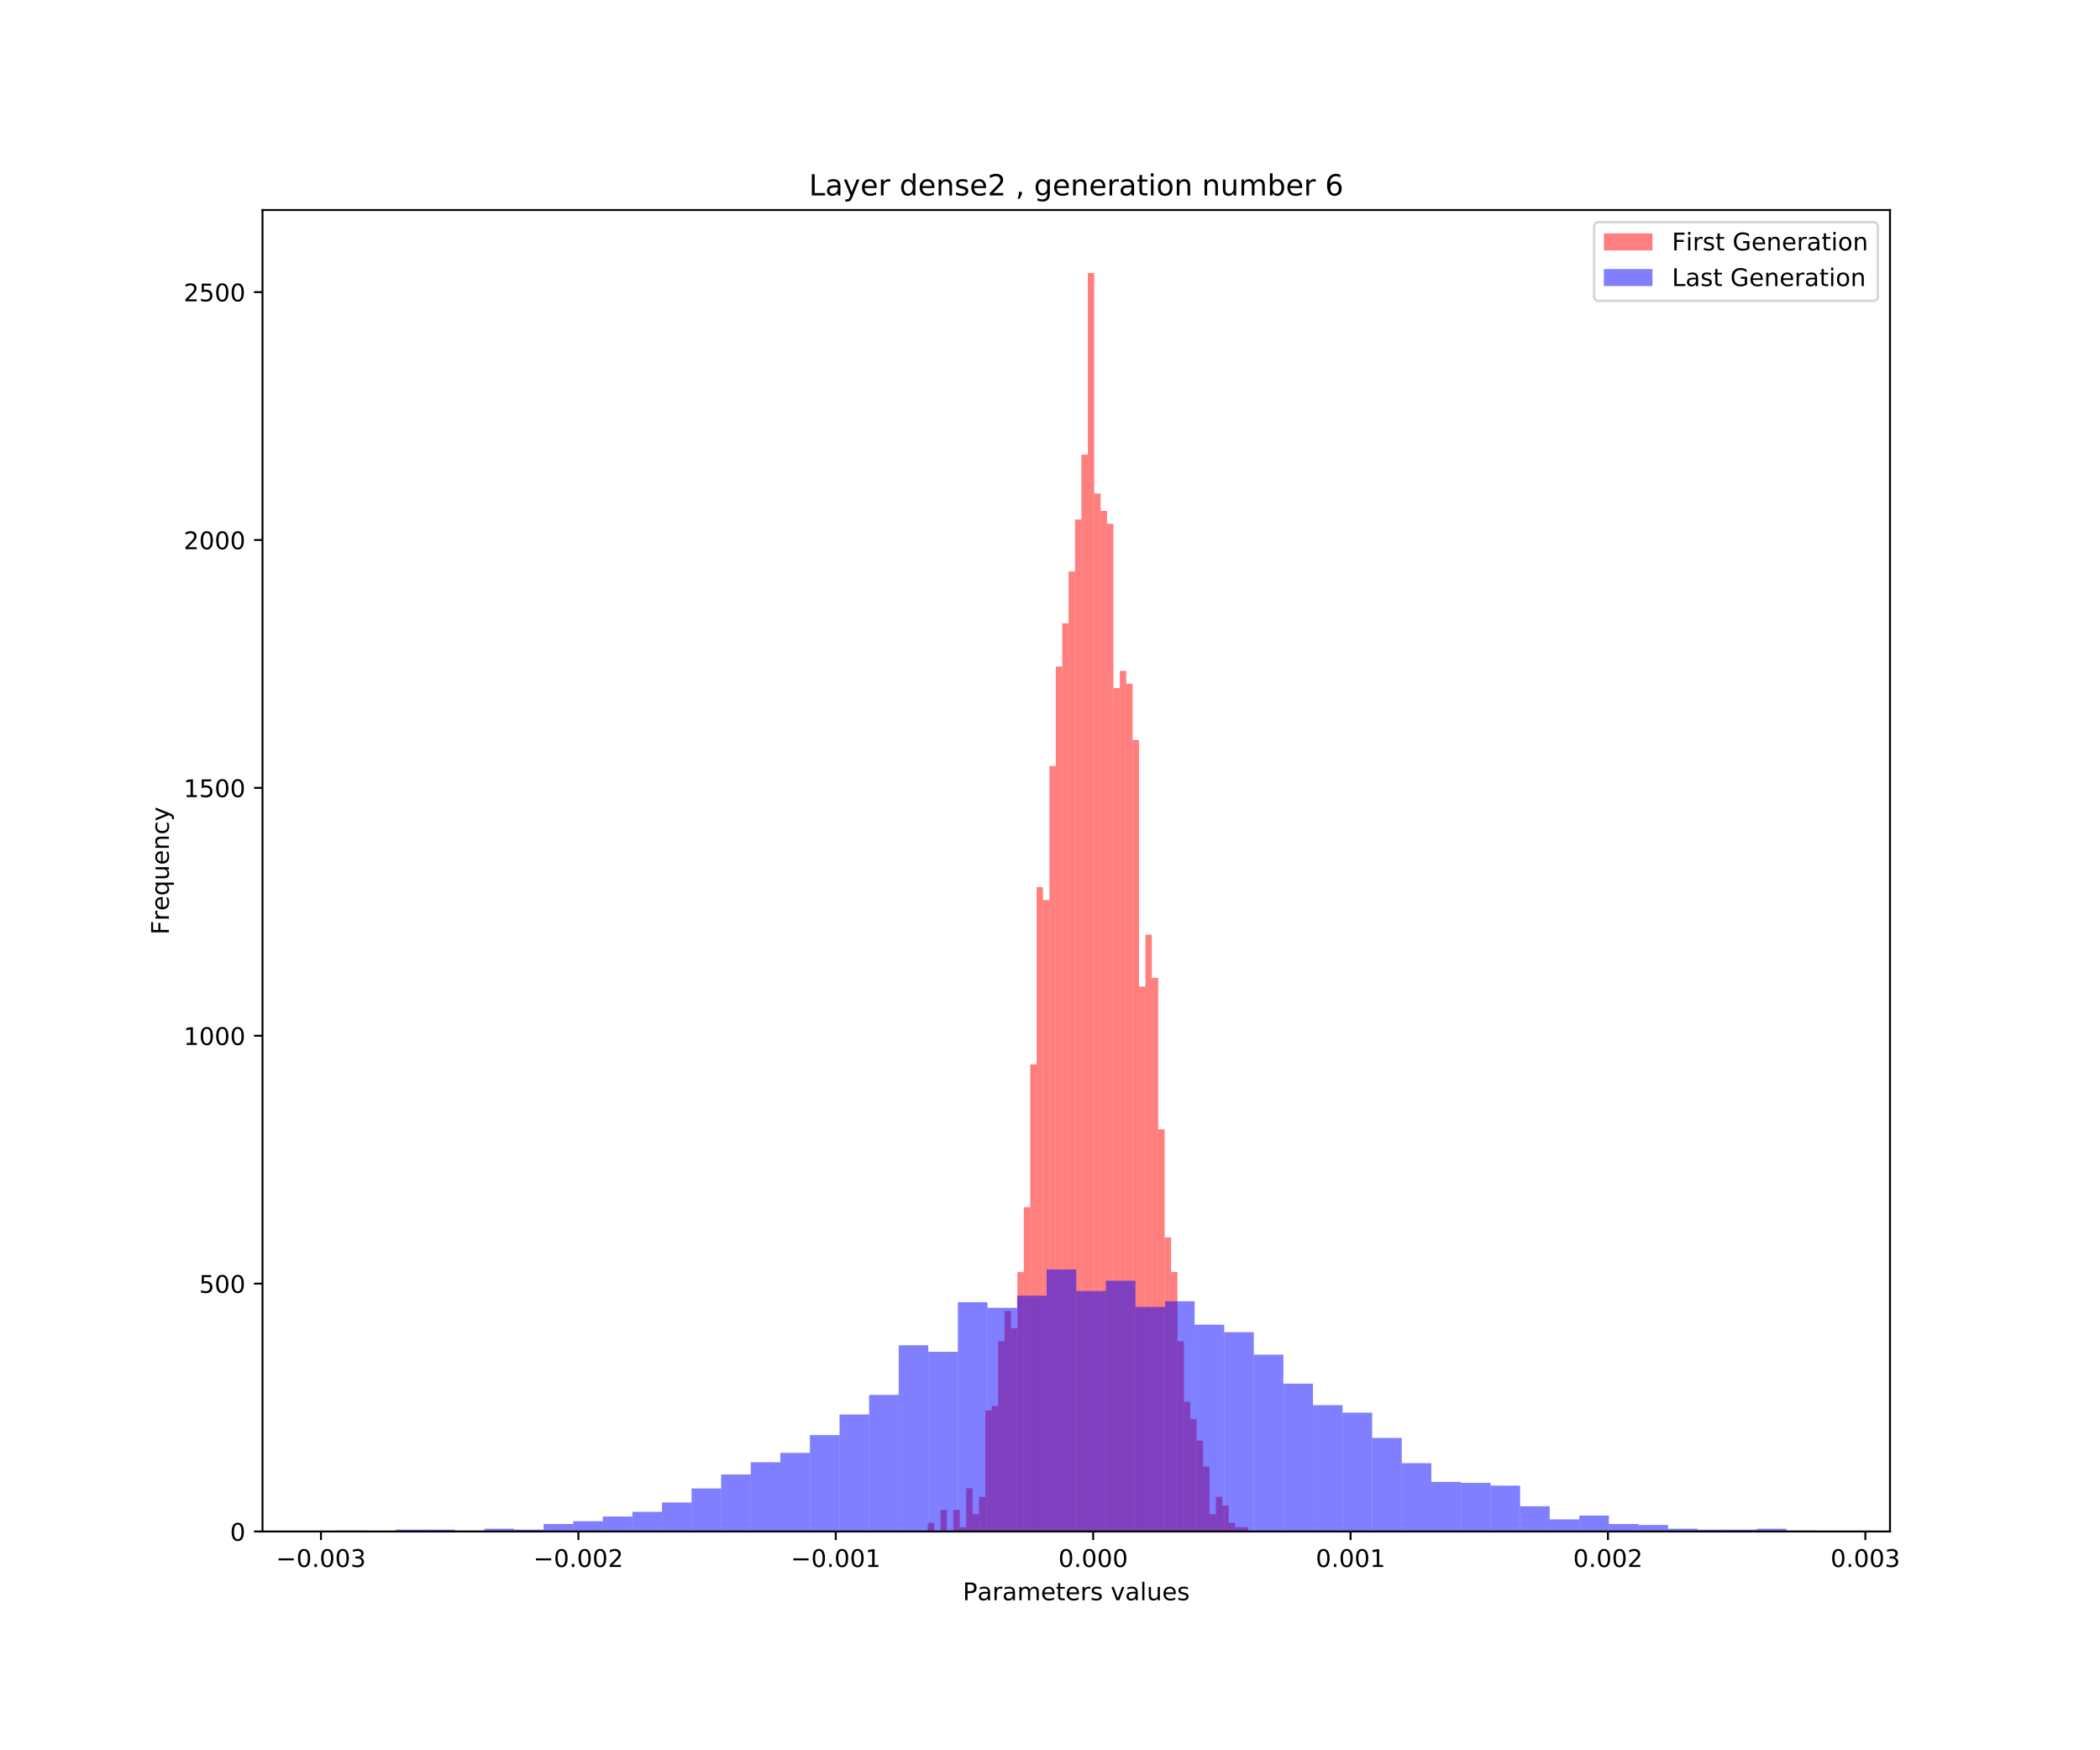 <?xml version="1.0" encoding="utf-8" standalone="no"?>
<!DOCTYPE svg PUBLIC "-//W3C//DTD SVG 1.1//EN"
  "http://www.w3.org/Graphics/SVG/1.1/DTD/svg11.dtd">
<!-- Created with matplotlib (https://matplotlib.org/) -->
<svg height="720pt" version="1.1" viewBox="0 0 864 720" width="864pt" xmlns="http://www.w3.org/2000/svg" xmlns:xlink="http://www.w3.org/1999/xlink">
 <defs>
  <style type="text/css">
*{stroke-linecap:butt;stroke-linejoin:round;white-space:pre;}
  </style>
 </defs>
 <g id="figure_1">
  <g id="patch_1">
   <path d="M 0 720 
L 864 720 
L 864 0 
L 0 0 
z
" style="fill:#ffffff;"/>
  </g>
  <g id="axes_1">
   <g id="patch_2">
    <path d="M 108 630 
L 777.6 630 
L 777.6 86.4 
L 108 86.4 
z
" style="fill:#ffffff;"/>
   </g>
   <g id="patch_3">
    <path clip-path="url(#pd0d3bdf0ea)" d="M 381.695 630 
L 384.33 630 
L 384.33 626.442 
L 381.695 626.442 
z
" style="fill:#ff0000;opacity:0.5;"/>
   </g>
   <g id="patch_4">
    <path clip-path="url(#pd0d3bdf0ea)" d="M 384.33 630 
L 386.964 630 
L 386.964 630 
L 384.33 630 
z
" style="fill:#ff0000;opacity:0.5;"/>
   </g>
   <g id="patch_5">
    <path clip-path="url(#pd0d3bdf0ea)" d="M 386.964 630 
L 389.599 630 
L 389.599 621.105 
L 386.964 621.105 
z
" style="fill:#ff0000;opacity:0.5;"/>
   </g>
   <g id="patch_6">
    <path clip-path="url(#pd0d3bdf0ea)" d="M 389.599 630 
L 392.233 630 
L 392.233 630 
L 389.599 630 
z
" style="fill:#ff0000;opacity:0.5;"/>
   </g>
   <g id="patch_7">
    <path clip-path="url(#pd0d3bdf0ea)" d="M 392.233 630 
L 394.867 630 
L 394.867 621.105 
L 392.233 621.105 
z
" style="fill:#ff0000;opacity:0.5;"/>
   </g>
   <g id="patch_8">
    <path clip-path="url(#pd0d3bdf0ea)" d="M 394.867 630 
L 397.502 630 
L 397.502 628.221 
L 394.867 628.221 
z
" style="fill:#ff0000;opacity:0.5;"/>
   </g>
   <g id="patch_9">
    <path clip-path="url(#pd0d3bdf0ea)" d="M 397.502 630 
L 400.136 630 
L 400.136 612.209 
L 397.502 612.209 
z
" style="fill:#ff0000;opacity:0.5;"/>
   </g>
   <g id="patch_10">
    <path clip-path="url(#pd0d3bdf0ea)" d="M 400.136 630 
L 402.771 630 
L 402.771 622.884 
L 400.136 622.884 
z
" style="fill:#ff0000;opacity:0.5;"/>
   </g>
   <g id="patch_11">
    <path clip-path="url(#pd0d3bdf0ea)" d="M 402.771 630 
L 405.405 630 
L 405.405 615.767 
L 402.771 615.767 
z
" style="fill:#ff0000;opacity:0.5;"/>
   </g>
   <g id="patch_12">
    <path clip-path="url(#pd0d3bdf0ea)" d="M 405.405 630 
L 408.039 630 
L 408.039 580.186 
L 405.405 580.186 
z
" style="fill:#ff0000;opacity:0.5;"/>
   </g>
   <g id="patch_13">
    <path clip-path="url(#pd0d3bdf0ea)" d="M 408.039 630 
L 410.674 630 
L 410.674 578.406 
L 408.039 578.406 
z
" style="fill:#ff0000;opacity:0.5;"/>
   </g>
   <g id="patch_14">
    <path clip-path="url(#pd0d3bdf0ea)" d="M 410.674 630 
L 413.308 630 
L 413.308 551.72 
L 410.674 551.72 
z
" style="fill:#ff0000;opacity:0.5;"/>
   </g>
   <g id="patch_15">
    <path clip-path="url(#pd0d3bdf0ea)" d="M 413.308 630 
L 415.943 630 
L 415.943 539.267 
L 413.308 539.267 
z
" style="fill:#ff0000;opacity:0.5;"/>
   </g>
   <g id="patch_16">
    <path clip-path="url(#pd0d3bdf0ea)" d="M 415.943 630 
L 418.577 630 
L 418.577 546.383 
L 415.943 546.383 
z
" style="fill:#ff0000;opacity:0.5;"/>
   </g>
   <g id="patch_17">
    <path clip-path="url(#pd0d3bdf0ea)" d="M 418.577 630 
L 421.212 630 
L 421.212 523.255 
L 418.577 523.255 
z
" style="fill:#ff0000;opacity:0.5;"/>
   </g>
   <g id="patch_18">
    <path clip-path="url(#pd0d3bdf0ea)" d="M 421.212 630 
L 423.846 630 
L 423.846 496.568 
L 421.212 496.568 
z
" style="fill:#ff0000;opacity:0.5;"/>
   </g>
   <g id="patch_19">
    <path clip-path="url(#pd0d3bdf0ea)" d="M 423.846 630 
L 426.48 630 
L 426.48 437.859 
L 423.846 437.859 
z
" style="fill:#ff0000;opacity:0.5;"/>
   </g>
   <g id="patch_20">
    <path clip-path="url(#pd0d3bdf0ea)" d="M 426.48 630 
L 429.115 630 
L 429.115 364.916 
L 426.48 364.916 
z
" style="fill:#ff0000;opacity:0.5;"/>
   </g>
   <g id="patch_21">
    <path clip-path="url(#pd0d3bdf0ea)" d="M 429.115 630 
L 431.749 630 
L 431.749 370.253 
L 429.115 370.253 
z
" style="fill:#ff0000;opacity:0.5;"/>
   </g>
   <g id="patch_22">
    <path clip-path="url(#pd0d3bdf0ea)" d="M 431.749 630 
L 434.384 630 
L 434.384 315.102 
L 431.749 315.102 
z
" style="fill:#ff0000;opacity:0.5;"/>
   </g>
   <g id="patch_23">
    <path clip-path="url(#pd0d3bdf0ea)" d="M 434.384 630 
L 437.018 630 
L 437.018 274.183 
L 434.384 274.183 
z
" style="fill:#ff0000;opacity:0.5;"/>
   </g>
   <g id="patch_24">
    <path clip-path="url(#pd0d3bdf0ea)" d="M 437.018 630 
L 439.652 630 
L 439.652 256.392 
L 437.018 256.392 
z
" style="fill:#ff0000;opacity:0.5;"/>
   </g>
   <g id="patch_25">
    <path clip-path="url(#pd0d3bdf0ea)" d="M 439.652 630 
L 442.287 630 
L 442.287 235.043 
L 439.652 235.043 
z
" style="fill:#ff0000;opacity:0.5;"/>
   </g>
   <g id="patch_26">
    <path clip-path="url(#pd0d3bdf0ea)" d="M 442.287 630 
L 444.921 630 
L 444.921 213.694 
L 442.287 213.694 
z
" style="fill:#ff0000;opacity:0.5;"/>
   </g>
   <g id="patch_27">
    <path clip-path="url(#pd0d3bdf0ea)" d="M 444.921 630 
L 447.556 630 
L 447.556 187.007 
L 444.921 187.007 
z
" style="fill:#ff0000;opacity:0.5;"/>
   </g>
   <g id="patch_28">
    <path clip-path="url(#pd0d3bdf0ea)" d="M 447.556 630 
L 450.19 630 
L 450.19 112.286 
L 447.556 112.286 
z
" style="fill:#ff0000;opacity:0.5;"/>
   </g>
   <g id="patch_29">
    <path clip-path="url(#pd0d3bdf0ea)" d="M 450.19 630 
L 452.825 630 
L 452.825 203.019 
L 450.19 203.019 
z
" style="fill:#ff0000;opacity:0.5;"/>
   </g>
   <g id="patch_30">
    <path clip-path="url(#pd0d3bdf0ea)" d="M 452.825 630 
L 455.459 630 
L 455.459 210.135 
L 452.825 210.135 
z
" style="fill:#ff0000;opacity:0.5;"/>
   </g>
   <g id="patch_31">
    <path clip-path="url(#pd0d3bdf0ea)" d="M 455.459 630 
L 458.093 630 
L 458.093 215.473 
L 455.459 215.473 
z
" style="fill:#ff0000;opacity:0.5;"/>
   </g>
   <g id="patch_32">
    <path clip-path="url(#pd0d3bdf0ea)" d="M 458.093 630 
L 460.728 630 
L 460.728 283.078 
L 458.093 283.078 
z
" style="fill:#ff0000;opacity:0.5;"/>
   </g>
   <g id="patch_33">
    <path clip-path="url(#pd0d3bdf0ea)" d="M 460.728 630 
L 463.362 630 
L 463.362 275.962 
L 460.728 275.962 
z
" style="fill:#ff0000;opacity:0.5;"/>
   </g>
   <g id="patch_34">
    <path clip-path="url(#pd0d3bdf0ea)" d="M 463.362 630 
L 465.997 630 
L 465.997 281.299 
L 463.362 281.299 
z
" style="fill:#ff0000;opacity:0.5;"/>
   </g>
   <g id="patch_35">
    <path clip-path="url(#pd0d3bdf0ea)" d="M 465.997 630 
L 468.631 630 
L 468.631 304.427 
L 465.997 304.427 
z
" style="fill:#ff0000;opacity:0.5;"/>
   </g>
   <g id="patch_36">
    <path clip-path="url(#pd0d3bdf0ea)" d="M 468.631 630 
L 471.265 630 
L 471.265 405.835 
L 468.631 405.835 
z
" style="fill:#ff0000;opacity:0.5;"/>
   </g>
   <g id="patch_37">
    <path clip-path="url(#pd0d3bdf0ea)" d="M 471.265 630 
L 473.9 630 
L 473.9 384.486 
L 471.265 384.486 
z
" style="fill:#ff0000;opacity:0.5;"/>
   </g>
   <g id="patch_38">
    <path clip-path="url(#pd0d3bdf0ea)" d="M 473.9 630 
L 476.534 630 
L 476.534 402.277 
L 473.9 402.277 
z
" style="fill:#ff0000;opacity:0.5;"/>
   </g>
   <g id="patch_39">
    <path clip-path="url(#pd0d3bdf0ea)" d="M 476.534 630 
L 479.169 630 
L 479.169 464.545 
L 476.534 464.545 
z
" style="fill:#ff0000;opacity:0.5;"/>
   </g>
   <g id="patch_40">
    <path clip-path="url(#pd0d3bdf0ea)" d="M 479.169 630 
L 481.803 630 
L 481.803 509.022 
L 479.169 509.022 
z
" style="fill:#ff0000;opacity:0.5;"/>
   </g>
   <g id="patch_41">
    <path clip-path="url(#pd0d3bdf0ea)" d="M 481.803 630 
L 484.437 630 
L 484.437 523.255 
L 481.803 523.255 
z
" style="fill:#ff0000;opacity:0.5;"/>
   </g>
   <g id="patch_42">
    <path clip-path="url(#pd0d3bdf0ea)" d="M 484.437 630 
L 487.072 630 
L 487.072 551.72 
L 484.437 551.72 
z
" style="fill:#ff0000;opacity:0.5;"/>
   </g>
   <g id="patch_43">
    <path clip-path="url(#pd0d3bdf0ea)" d="M 487.072 630 
L 489.706 630 
L 489.706 576.627 
L 487.072 576.627 
z
" style="fill:#ff0000;opacity:0.5;"/>
   </g>
   <g id="patch_44">
    <path clip-path="url(#pd0d3bdf0ea)" d="M 489.706 630 
L 492.341 630 
L 492.341 583.744 
L 489.706 583.744 
z
" style="fill:#ff0000;opacity:0.5;"/>
   </g>
   <g id="patch_45">
    <path clip-path="url(#pd0d3bdf0ea)" d="M 492.341 630 
L 494.975 630 
L 494.975 592.639 
L 492.341 592.639 
z
" style="fill:#ff0000;opacity:0.5;"/>
   </g>
   <g id="patch_46">
    <path clip-path="url(#pd0d3bdf0ea)" d="M 494.975 630 
L 497.61 630 
L 497.61 603.314 
L 494.975 603.314 
z
" style="fill:#ff0000;opacity:0.5;"/>
   </g>
   <g id="patch_47">
    <path clip-path="url(#pd0d3bdf0ea)" d="M 497.61 630 
L 500.244 630 
L 500.244 622.884 
L 497.61 622.884 
z
" style="fill:#ff0000;opacity:0.5;"/>
   </g>
   <g id="patch_48">
    <path clip-path="url(#pd0d3bdf0ea)" d="M 500.244 630 
L 502.878 630 
L 502.878 615.767 
L 500.244 615.767 
z
" style="fill:#ff0000;opacity:0.5;"/>
   </g>
   <g id="patch_49">
    <path clip-path="url(#pd0d3bdf0ea)" d="M 502.878 630 
L 505.513 630 
L 505.513 619.325 
L 502.878 619.325 
z
" style="fill:#ff0000;opacity:0.5;"/>
   </g>
   <g id="patch_50">
    <path clip-path="url(#pd0d3bdf0ea)" d="M 505.513 630 
L 508.147 630 
L 508.147 626.442 
L 505.513 626.442 
z
" style="fill:#ff0000;opacity:0.5;"/>
   </g>
   <g id="patch_51">
    <path clip-path="url(#pd0d3bdf0ea)" d="M 508.147 630 
L 510.782 630 
L 510.782 628.221 
L 508.147 628.221 
z
" style="fill:#ff0000;opacity:0.5;"/>
   </g>
   <g id="patch_52">
    <path clip-path="url(#pd0d3bdf0ea)" d="M 510.782 630 
L 513.416 630 
L 513.416 628.221 
L 510.782 628.221 
z
" style="fill:#ff0000;opacity:0.5;"/>
   </g>
   <g id="patch_53">
    <path clip-path="url(#pd0d3bdf0ea)" d="M 138.436 630 
L 150.611 630 
L 150.611 629.615 
L 138.436 629.615 
z
" style="fill:#0000ff;opacity:0.5;"/>
   </g>
   <g id="patch_54">
    <path clip-path="url(#pd0d3bdf0ea)" d="M 150.611 630 
L 162.785 630 
L 162.785 630 
L 150.611 630 
z
" style="fill:#0000ff;opacity:0.5;"/>
   </g>
   <g id="patch_55">
    <path clip-path="url(#pd0d3bdf0ea)" d="M 162.785 630 
L 174.96 630 
L 174.96 629.23 
L 162.785 629.23 
z
" style="fill:#0000ff;opacity:0.5;"/>
   </g>
   <g id="patch_56">
    <path clip-path="url(#pd0d3bdf0ea)" d="M 174.96 630 
L 187.135 630 
L 187.135 629.23 
L 174.96 629.23 
z
" style="fill:#0000ff;opacity:0.5;"/>
   </g>
   <g id="patch_57">
    <path clip-path="url(#pd0d3bdf0ea)" d="M 187.135 630 
L 199.309 630 
L 199.309 629.615 
L 187.135 629.615 
z
" style="fill:#0000ff;opacity:0.5;"/>
   </g>
   <g id="patch_58">
    <path clip-path="url(#pd0d3bdf0ea)" d="M 199.309 630 
L 211.484 630 
L 211.484 628.845 
L 199.309 628.845 
z
" style="fill:#0000ff;opacity:0.5;"/>
   </g>
   <g id="patch_59">
    <path clip-path="url(#pd0d3bdf0ea)" d="M 211.484 630 
L 223.658 630 
L 223.658 629.23 
L 211.484 629.23 
z
" style="fill:#0000ff;opacity:0.5;"/>
   </g>
   <g id="patch_60">
    <path clip-path="url(#pd0d3bdf0ea)" d="M 223.658 630 
L 235.833 630 
L 235.833 626.92 
L 223.658 626.92 
z
" style="fill:#0000ff;opacity:0.5;"/>
   </g>
   <g id="patch_61">
    <path clip-path="url(#pd0d3bdf0ea)" d="M 235.833 630 
L 248.007 630 
L 248.007 625.765 
L 235.833 625.765 
z
" style="fill:#0000ff;opacity:0.5;"/>
   </g>
   <g id="patch_62">
    <path clip-path="url(#pd0d3bdf0ea)" d="M 248.007 630 
L 260.182 630 
L 260.182 623.84 
L 248.007 623.84 
z
" style="fill:#0000ff;opacity:0.5;"/>
   </g>
   <g id="patch_63">
    <path clip-path="url(#pd0d3bdf0ea)" d="M 260.182 630 
L 272.356 630 
L 272.356 621.916 
L 260.182 621.916 
z
" style="fill:#0000ff;opacity:0.5;"/>
   </g>
   <g id="patch_64">
    <path clip-path="url(#pd0d3bdf0ea)" d="M 272.356 630 
L 284.531 630 
L 284.531 618.066 
L 272.356 618.066 
z
" style="fill:#0000ff;opacity:0.5;"/>
   </g>
   <g id="patch_65">
    <path clip-path="url(#pd0d3bdf0ea)" d="M 284.531 630 
L 296.705 630 
L 296.705 612.291 
L 284.531 612.291 
z
" style="fill:#0000ff;opacity:0.5;"/>
   </g>
   <g id="patch_66">
    <path clip-path="url(#pd0d3bdf0ea)" d="M 296.705 630 
L 308.88 630 
L 308.88 606.517 
L 296.705 606.517 
z
" style="fill:#0000ff;opacity:0.5;"/>
   </g>
   <g id="patch_67">
    <path clip-path="url(#pd0d3bdf0ea)" d="M 308.88 630 
L 321.055 630 
L 321.055 601.512 
L 308.88 601.512 
z
" style="fill:#0000ff;opacity:0.5;"/>
   </g>
   <g id="patch_68">
    <path clip-path="url(#pd0d3bdf0ea)" d="M 321.055 630 
L 333.229 630 
L 333.229 597.662 
L 321.055 597.662 
z
" style="fill:#0000ff;opacity:0.5;"/>
   </g>
   <g id="patch_69">
    <path clip-path="url(#pd0d3bdf0ea)" d="M 333.229 630 
L 345.404 630 
L 345.404 590.348 
L 333.229 590.348 
z
" style="fill:#0000ff;opacity:0.5;"/>
   </g>
   <g id="patch_70">
    <path clip-path="url(#pd0d3bdf0ea)" d="M 345.404 630 
L 357.578 630 
L 357.578 581.879 
L 345.404 581.879 
z
" style="fill:#0000ff;opacity:0.5;"/>
   </g>
   <g id="patch_71">
    <path clip-path="url(#pd0d3bdf0ea)" d="M 357.578 630 
L 369.753 630 
L 369.753 573.794 
L 357.578 573.794 
z
" style="fill:#0000ff;opacity:0.5;"/>
   </g>
   <g id="patch_72">
    <path clip-path="url(#pd0d3bdf0ea)" d="M 369.753 630 
L 381.927 630 
L 381.927 553.391 
L 369.753 553.391 
z
" style="fill:#0000ff;opacity:0.5;"/>
   </g>
   <g id="patch_73">
    <path clip-path="url(#pd0d3bdf0ea)" d="M 381.927 630 
L 394.102 630 
L 394.102 556.085 
L 381.927 556.085 
z
" style="fill:#0000ff;opacity:0.5;"/>
   </g>
   <g id="patch_74">
    <path clip-path="url(#pd0d3bdf0ea)" d="M 394.102 630 
L 406.276 630 
L 406.276 535.682 
L 394.102 535.682 
z
" style="fill:#0000ff;opacity:0.5;"/>
   </g>
   <g id="patch_75">
    <path clip-path="url(#pd0d3bdf0ea)" d="M 406.276 630 
L 418.451 630 
L 418.451 537.992 
L 406.276 537.992 
z
" style="fill:#0000ff;opacity:0.5;"/>
   </g>
   <g id="patch_76">
    <path clip-path="url(#pd0d3bdf0ea)" d="M 418.451 630 
L 430.625 630 
L 430.625 532.987 
L 418.451 532.987 
z
" style="fill:#0000ff;opacity:0.5;"/>
   </g>
   <g id="patch_77">
    <path clip-path="url(#pd0d3bdf0ea)" d="M 430.625 630 
L 442.8 630 
L 442.8 522.208 
L 430.625 522.208 
z
" style="fill:#0000ff;opacity:0.5;"/>
   </g>
   <g id="patch_78">
    <path clip-path="url(#pd0d3bdf0ea)" d="M 442.8 630 
L 454.975 630 
L 454.975 531.062 
L 442.8 531.062 
z
" style="fill:#0000ff;opacity:0.5;"/>
   </g>
   <g id="patch_79">
    <path clip-path="url(#pd0d3bdf0ea)" d="M 454.975 630 
L 467.149 630 
L 467.149 526.828 
L 454.975 526.828 
z
" style="fill:#0000ff;opacity:0.5;"/>
   </g>
   <g id="patch_80">
    <path clip-path="url(#pd0d3bdf0ea)" d="M 467.149 630 
L 479.324 630 
L 479.324 537.607 
L 467.149 537.607 
z
" style="fill:#0000ff;opacity:0.5;"/>
   </g>
   <g id="patch_81">
    <path clip-path="url(#pd0d3bdf0ea)" d="M 479.324 630 
L 491.498 630 
L 491.498 535.297 
L 479.324 535.297 
z
" style="fill:#0000ff;opacity:0.5;"/>
   </g>
   <g id="patch_82">
    <path clip-path="url(#pd0d3bdf0ea)" d="M 491.498 630 
L 503.673 630 
L 503.673 544.921 
L 491.498 544.921 
z
" style="fill:#0000ff;opacity:0.5;"/>
   </g>
   <g id="patch_83">
    <path clip-path="url(#pd0d3bdf0ea)" d="M 503.673 630 
L 515.847 630 
L 515.847 548.001 
L 503.673 548.001 
z
" style="fill:#0000ff;opacity:0.5;"/>
   </g>
   <g id="patch_84">
    <path clip-path="url(#pd0d3bdf0ea)" d="M 515.847 630 
L 528.022 630 
L 528.022 557.24 
L 515.847 557.24 
z
" style="fill:#0000ff;opacity:0.5;"/>
   </g>
   <g id="patch_85">
    <path clip-path="url(#pd0d3bdf0ea)" d="M 528.022 630 
L 540.196 630 
L 540.196 569.175 
L 528.022 569.175 
z
" style="fill:#0000ff;opacity:0.5;"/>
   </g>
   <g id="patch_86">
    <path clip-path="url(#pd0d3bdf0ea)" d="M 540.196 630 
L 552.371 630 
L 552.371 578.029 
L 540.196 578.029 
z
" style="fill:#0000ff;opacity:0.5;"/>
   </g>
   <g id="patch_87">
    <path clip-path="url(#pd0d3bdf0ea)" d="M 552.371 630 
L 564.545 630 
L 564.545 581.109 
L 552.371 581.109 
z
" style="fill:#0000ff;opacity:0.5;"/>
   </g>
   <g id="patch_88">
    <path clip-path="url(#pd0d3bdf0ea)" d="M 564.545 630 
L 576.72 630 
L 576.72 591.503 
L 564.545 591.503 
z
" style="fill:#0000ff;opacity:0.5;"/>
   </g>
   <g id="patch_89">
    <path clip-path="url(#pd0d3bdf0ea)" d="M 576.72 630 
L 588.895 630 
L 588.895 601.897 
L 576.72 601.897 
z
" style="fill:#0000ff;opacity:0.5;"/>
   </g>
   <g id="patch_90">
    <path clip-path="url(#pd0d3bdf0ea)" d="M 588.895 630 
L 601.069 630 
L 601.069 609.597 
L 588.895 609.597 
z
" style="fill:#0000ff;opacity:0.5;"/>
   </g>
   <g id="patch_91">
    <path clip-path="url(#pd0d3bdf0ea)" d="M 601.069 630 
L 613.244 630 
L 613.244 609.981 
L 601.069 609.981 
z
" style="fill:#0000ff;opacity:0.5;"/>
   </g>
   <g id="patch_92">
    <path clip-path="url(#pd0d3bdf0ea)" d="M 613.244 630 
L 625.418 630 
L 625.418 611.136 
L 613.244 611.136 
z
" style="fill:#0000ff;opacity:0.5;"/>
   </g>
   <g id="patch_93">
    <path clip-path="url(#pd0d3bdf0ea)" d="M 625.418 630 
L 637.593 630 
L 637.593 619.606 
L 625.418 619.606 
z
" style="fill:#0000ff;opacity:0.5;"/>
   </g>
   <g id="patch_94">
    <path clip-path="url(#pd0d3bdf0ea)" d="M 637.593 630 
L 649.767 630 
L 649.767 624.995 
L 637.593 624.995 
z
" style="fill:#0000ff;opacity:0.5;"/>
   </g>
   <g id="patch_95">
    <path clip-path="url(#pd0d3bdf0ea)" d="M 649.767 630 
L 661.942 630 
L 661.942 623.455 
L 649.767 623.455 
z
" style="fill:#0000ff;opacity:0.5;"/>
   </g>
   <g id="patch_96">
    <path clip-path="url(#pd0d3bdf0ea)" d="M 661.942 630 
L 674.116 630 
L 674.116 626.92 
L 661.942 626.92 
z
" style="fill:#0000ff;opacity:0.5;"/>
   </g>
   <g id="patch_97">
    <path clip-path="url(#pd0d3bdf0ea)" d="M 674.116 630 
L 686.291 630 
L 686.291 627.305 
L 674.116 627.305 
z
" style="fill:#0000ff;opacity:0.5;"/>
   </g>
   <g id="patch_98">
    <path clip-path="url(#pd0d3bdf0ea)" d="M 686.291 630 
L 698.465 630 
L 698.465 628.845 
L 686.291 628.845 
z
" style="fill:#0000ff;opacity:0.5;"/>
   </g>
   <g id="patch_99">
    <path clip-path="url(#pd0d3bdf0ea)" d="M 698.465 630 
L 710.64 630 
L 710.64 629.23 
L 698.465 629.23 
z
" style="fill:#0000ff;opacity:0.5;"/>
   </g>
   <g id="patch_100">
    <path clip-path="url(#pd0d3bdf0ea)" d="M 710.64 630 
L 722.815 630 
L 722.815 629.23 
L 710.64 629.23 
z
" style="fill:#0000ff;opacity:0.5;"/>
   </g>
   <g id="patch_101">
    <path clip-path="url(#pd0d3bdf0ea)" d="M 722.815 630 
L 734.989 630 
L 734.989 628.845 
L 722.815 628.845 
z
" style="fill:#0000ff;opacity:0.5;"/>
   </g>
   <g id="patch_102">
    <path clip-path="url(#pd0d3bdf0ea)" d="M 734.989 630 
L 747.164 630 
L 747.164 629.615 
L 734.989 629.615 
z
" style="fill:#0000ff;opacity:0.5;"/>
   </g>
   <g id="matplotlib.axis_1">
    <g id="xtick_1">
     <g id="line2d_1">
      <defs>
       <path d="M 0 0 
L 0 3.5 
" id="m4b038a3ec1" style="stroke:#000000;stroke-width:0.8;"/>
      </defs>
      <g>
       <use style="stroke:#000000;stroke-width:0.8;" x="132.053" xlink:href="#m4b038a3ec1" y="630"/>
      </g>
     </g>
     <g id="text_1">
      <!-- −0.003 -->
      <defs>
       <path d="M 10.594 35.5 
L 73.188 35.5 
L 73.188 27.203 
L 10.594 27.203 
z
" id="DejaVuSans-8722"/>
       <path d="M 31.781 66.406 
Q 24.172 66.406 20.328 58.906 
Q 16.5 51.422 16.5 36.375 
Q 16.5 21.391 20.328 13.891 
Q 24.172 6.391 31.781 6.391 
Q 39.453 6.391 43.281 13.891 
Q 47.125 21.391 47.125 36.375 
Q 47.125 51.422 43.281 58.906 
Q 39.453 66.406 31.781 66.406 
z
M 31.781 74.219 
Q 44.047 74.219 50.516 64.516 
Q 56.984 54.828 56.984 36.375 
Q 56.984 17.969 50.516 8.266 
Q 44.047 -1.422 31.781 -1.422 
Q 19.531 -1.422 13.062 8.266 
Q 6.594 17.969 6.594 36.375 
Q 6.594 54.828 13.062 64.516 
Q 19.531 74.219 31.781 74.219 
z
" id="DejaVuSans-48"/>
       <path d="M 10.688 12.406 
L 21 12.406 
L 21 0 
L 10.688 0 
z
" id="DejaVuSans-46"/>
       <path d="M 40.578 39.312 
Q 47.656 37.797 51.625 33 
Q 55.609 28.219 55.609 21.188 
Q 55.609 10.406 48.188 4.484 
Q 40.766 -1.422 27.094 -1.422 
Q 22.516 -1.422 17.656 -0.516 
Q 12.797 0.391 7.625 2.203 
L 7.625 11.719 
Q 11.719 9.328 16.594 8.109 
Q 21.484 6.891 26.812 6.891 
Q 36.078 6.891 40.938 10.547 
Q 45.797 14.203 45.797 21.188 
Q 45.797 27.641 41.281 31.266 
Q 36.766 34.906 28.719 34.906 
L 20.219 34.906 
L 20.219 43.016 
L 29.109 43.016 
Q 36.375 43.016 40.234 45.922 
Q 44.094 48.828 44.094 54.297 
Q 44.094 59.906 40.109 62.906 
Q 36.141 65.922 28.719 65.922 
Q 24.656 65.922 20.016 65.031 
Q 15.375 64.156 9.812 62.312 
L 9.812 71.094 
Q 15.438 72.656 20.344 73.438 
Q 25.25 74.219 29.594 74.219 
Q 40.828 74.219 47.359 69.109 
Q 53.906 64.016 53.906 55.328 
Q 53.906 49.266 50.438 45.094 
Q 46.969 40.922 40.578 39.312 
z
" id="DejaVuSans-51"/>
      </defs>
      <g transform="translate(113.549 644.598)scale(0.1 -0.1)">
       <use xlink:href="#DejaVuSans-8722"/>
       <use x="83.789" xlink:href="#DejaVuSans-48"/>
       <use x="147.412" xlink:href="#DejaVuSans-46"/>
       <use x="179.199" xlink:href="#DejaVuSans-48"/>
       <use x="242.822" xlink:href="#DejaVuSans-48"/>
       <use x="306.445" xlink:href="#DejaVuSans-51"/>
      </g>
     </g>
    </g>
    <g id="xtick_2">
     <g id="line2d_2">
      <g>
       <use style="stroke:#000000;stroke-width:0.8;" x="237.954" xlink:href="#m4b038a3ec1" y="630"/>
      </g>
     </g>
     <g id="text_2">
      <!-- −0.002 -->
      <defs>
       <path d="M 19.188 8.297 
L 53.609 8.297 
L 53.609 0 
L 7.328 0 
L 7.328 8.297 
Q 12.938 14.109 22.625 23.891 
Q 32.328 33.688 34.812 36.531 
Q 39.547 41.844 41.422 45.531 
Q 43.312 49.219 43.312 52.781 
Q 43.312 58.594 39.234 62.25 
Q 35.156 65.922 28.609 65.922 
Q 23.969 65.922 18.812 64.312 
Q 13.672 62.703 7.812 59.422 
L 7.812 69.391 
Q 13.766 71.781 18.938 73 
Q 24.125 74.219 28.422 74.219 
Q 39.75 74.219 46.484 68.547 
Q 53.219 62.891 53.219 53.422 
Q 53.219 48.922 51.531 44.891 
Q 49.859 40.875 45.406 35.406 
Q 44.188 33.984 37.641 27.219 
Q 31.109 20.453 19.188 8.297 
z
" id="DejaVuSans-50"/>
      </defs>
      <g transform="translate(219.45 644.598)scale(0.1 -0.1)">
       <use xlink:href="#DejaVuSans-8722"/>
       <use x="83.789" xlink:href="#DejaVuSans-48"/>
       <use x="147.412" xlink:href="#DejaVuSans-46"/>
       <use x="179.199" xlink:href="#DejaVuSans-48"/>
       <use x="242.822" xlink:href="#DejaVuSans-48"/>
       <use x="306.445" xlink:href="#DejaVuSans-50"/>
      </g>
     </g>
    </g>
    <g id="xtick_3">
     <g id="line2d_3">
      <g>
       <use style="stroke:#000000;stroke-width:0.8;" x="343.855" xlink:href="#m4b038a3ec1" y="630"/>
      </g>
     </g>
     <g id="text_3">
      <!-- −0.001 -->
      <defs>
       <path d="M 12.406 8.297 
L 28.516 8.297 
L 28.516 63.922 
L 10.984 60.406 
L 10.984 69.391 
L 28.422 72.906 
L 38.281 72.906 
L 38.281 8.297 
L 54.391 8.297 
L 54.391 0 
L 12.406 0 
z
" id="DejaVuSans-49"/>
      </defs>
      <g transform="translate(325.351 644.598)scale(0.1 -0.1)">
       <use xlink:href="#DejaVuSans-8722"/>
       <use x="83.789" xlink:href="#DejaVuSans-48"/>
       <use x="147.412" xlink:href="#DejaVuSans-46"/>
       <use x="179.199" xlink:href="#DejaVuSans-48"/>
       <use x="242.822" xlink:href="#DejaVuSans-48"/>
       <use x="306.445" xlink:href="#DejaVuSans-49"/>
      </g>
     </g>
    </g>
    <g id="xtick_4">
     <g id="line2d_4">
      <g>
       <use style="stroke:#000000;stroke-width:0.8;" x="449.756" xlink:href="#m4b038a3ec1" y="630"/>
      </g>
     </g>
     <g id="text_4">
      <!-- 0.000 -->
      <g transform="translate(435.442 644.598)scale(0.1 -0.1)">
       <use xlink:href="#DejaVuSans-48"/>
       <use x="63.623" xlink:href="#DejaVuSans-46"/>
       <use x="95.41" xlink:href="#DejaVuSans-48"/>
       <use x="159.033" xlink:href="#DejaVuSans-48"/>
       <use x="222.656" xlink:href="#DejaVuSans-48"/>
      </g>
     </g>
    </g>
    <g id="xtick_5">
     <g id="line2d_5">
      <g>
       <use style="stroke:#000000;stroke-width:0.8;" x="555.658" xlink:href="#m4b038a3ec1" y="630"/>
      </g>
     </g>
     <g id="text_5">
      <!-- 0.001 -->
      <g transform="translate(541.343 644.598)scale(0.1 -0.1)">
       <use xlink:href="#DejaVuSans-48"/>
       <use x="63.623" xlink:href="#DejaVuSans-46"/>
       <use x="95.41" xlink:href="#DejaVuSans-48"/>
       <use x="159.033" xlink:href="#DejaVuSans-48"/>
       <use x="222.656" xlink:href="#DejaVuSans-49"/>
      </g>
     </g>
    </g>
    <g id="xtick_6">
     <g id="line2d_6">
      <g>
       <use style="stroke:#000000;stroke-width:0.8;" x="661.559" xlink:href="#m4b038a3ec1" y="630"/>
      </g>
     </g>
     <g id="text_6">
      <!-- 0.002 -->
      <g transform="translate(647.245 644.598)scale(0.1 -0.1)">
       <use xlink:href="#DejaVuSans-48"/>
       <use x="63.623" xlink:href="#DejaVuSans-46"/>
       <use x="95.41" xlink:href="#DejaVuSans-48"/>
       <use x="159.033" xlink:href="#DejaVuSans-48"/>
       <use x="222.656" xlink:href="#DejaVuSans-50"/>
      </g>
     </g>
    </g>
    <g id="xtick_7">
     <g id="line2d_7">
      <g>
       <use style="stroke:#000000;stroke-width:0.8;" x="767.46" xlink:href="#m4b038a3ec1" y="630"/>
      </g>
     </g>
     <g id="text_7">
      <!-- 0.003 -->
      <g transform="translate(753.146 644.598)scale(0.1 -0.1)">
       <use xlink:href="#DejaVuSans-48"/>
       <use x="63.623" xlink:href="#DejaVuSans-46"/>
       <use x="95.41" xlink:href="#DejaVuSans-48"/>
       <use x="159.033" xlink:href="#DejaVuSans-48"/>
       <use x="222.656" xlink:href="#DejaVuSans-51"/>
      </g>
     </g>
    </g>
    <g id="text_8">
     <!-- Parameters values -->
     <defs>
      <path d="M 19.672 64.797 
L 19.672 37.406 
L 32.078 37.406 
Q 38.969 37.406 42.719 40.969 
Q 46.484 44.531 46.484 51.125 
Q 46.484 57.672 42.719 61.234 
Q 38.969 64.797 32.078 64.797 
z
M 9.812 72.906 
L 32.078 72.906 
Q 44.344 72.906 50.609 67.359 
Q 56.891 61.812 56.891 51.125 
Q 56.891 40.328 50.609 34.812 
Q 44.344 29.297 32.078 29.297 
L 19.672 29.297 
L 19.672 0 
L 9.812 0 
z
" id="DejaVuSans-80"/>
      <path d="M 34.281 27.484 
Q 23.391 27.484 19.188 25 
Q 14.984 22.516 14.984 16.5 
Q 14.984 11.719 18.141 8.906 
Q 21.297 6.109 26.703 6.109 
Q 34.188 6.109 38.703 11.406 
Q 43.219 16.703 43.219 25.484 
L 43.219 27.484 
z
M 52.203 31.203 
L 52.203 0 
L 43.219 0 
L 43.219 8.297 
Q 40.141 3.328 35.547 0.953 
Q 30.953 -1.422 24.312 -1.422 
Q 15.922 -1.422 10.953 3.297 
Q 6 8.016 6 15.922 
Q 6 25.141 12.172 29.828 
Q 18.359 34.516 30.609 34.516 
L 43.219 34.516 
L 43.219 35.406 
Q 43.219 41.609 39.141 45 
Q 35.062 48.391 27.688 48.391 
Q 23 48.391 18.547 47.266 
Q 14.109 46.141 10.016 43.891 
L 10.016 52.203 
Q 14.938 54.109 19.578 55.047 
Q 24.219 56 28.609 56 
Q 40.484 56 46.344 49.844 
Q 52.203 43.703 52.203 31.203 
z
" id="DejaVuSans-97"/>
      <path d="M 41.109 46.297 
Q 39.594 47.172 37.812 47.578 
Q 36.031 48 33.891 48 
Q 26.266 48 22.188 43.047 
Q 18.109 38.094 18.109 28.812 
L 18.109 0 
L 9.078 0 
L 9.078 54.688 
L 18.109 54.688 
L 18.109 46.188 
Q 20.953 51.172 25.484 53.578 
Q 30.031 56 36.531 56 
Q 37.453 56 38.578 55.875 
Q 39.703 55.766 41.062 55.516 
z
" id="DejaVuSans-114"/>
      <path d="M 52 44.188 
Q 55.375 50.25 60.062 53.125 
Q 64.75 56 71.094 56 
Q 79.641 56 84.281 50.016 
Q 88.922 44.047 88.922 33.016 
L 88.922 0 
L 79.891 0 
L 79.891 32.719 
Q 79.891 40.578 77.094 44.375 
Q 74.312 48.188 68.609 48.188 
Q 61.625 48.188 57.562 43.547 
Q 53.516 38.922 53.516 30.906 
L 53.516 0 
L 44.484 0 
L 44.484 32.719 
Q 44.484 40.625 41.703 44.406 
Q 38.922 48.188 33.109 48.188 
Q 26.219 48.188 22.156 43.531 
Q 18.109 38.875 18.109 30.906 
L 18.109 0 
L 9.078 0 
L 9.078 54.688 
L 18.109 54.688 
L 18.109 46.188 
Q 21.188 51.219 25.484 53.609 
Q 29.781 56 35.688 56 
Q 41.656 56 45.828 52.969 
Q 50 49.953 52 44.188 
z
" id="DejaVuSans-109"/>
      <path d="M 56.203 29.594 
L 56.203 25.203 
L 14.891 25.203 
Q 15.484 15.922 20.484 11.062 
Q 25.484 6.203 34.422 6.203 
Q 39.594 6.203 44.453 7.469 
Q 49.312 8.734 54.109 11.281 
L 54.109 2.781 
Q 49.266 0.734 44.188 -0.344 
Q 39.109 -1.422 33.891 -1.422 
Q 20.797 -1.422 13.156 6.188 
Q 5.516 13.812 5.516 26.812 
Q 5.516 40.234 12.766 48.109 
Q 20.016 56 32.328 56 
Q 43.359 56 49.781 48.891 
Q 56.203 41.797 56.203 29.594 
z
M 47.219 32.234 
Q 47.125 39.594 43.094 43.984 
Q 39.062 48.391 32.422 48.391 
Q 24.906 48.391 20.391 44.141 
Q 15.875 39.891 15.188 32.172 
z
" id="DejaVuSans-101"/>
      <path d="M 18.312 70.219 
L 18.312 54.688 
L 36.812 54.688 
L 36.812 47.703 
L 18.312 47.703 
L 18.312 18.016 
Q 18.312 11.328 20.141 9.422 
Q 21.969 7.516 27.594 7.516 
L 36.812 7.516 
L 36.812 0 
L 27.594 0 
Q 17.188 0 13.234 3.875 
Q 9.281 7.766 9.281 18.016 
L 9.281 47.703 
L 2.688 47.703 
L 2.688 54.688 
L 9.281 54.688 
L 9.281 70.219 
z
" id="DejaVuSans-116"/>
      <path d="M 44.281 53.078 
L 44.281 44.578 
Q 40.484 46.531 36.375 47.5 
Q 32.281 48.484 27.875 48.484 
Q 21.188 48.484 17.844 46.438 
Q 14.5 44.391 14.5 40.281 
Q 14.5 37.156 16.891 35.375 
Q 19.281 33.594 26.516 31.984 
L 29.594 31.297 
Q 39.156 29.25 43.188 25.516 
Q 47.219 21.781 47.219 15.094 
Q 47.219 7.469 41.188 3.016 
Q 35.156 -1.422 24.609 -1.422 
Q 20.219 -1.422 15.453 -0.562 
Q 10.688 0.297 5.422 2 
L 5.422 11.281 
Q 10.406 8.688 15.234 7.391 
Q 20.062 6.109 24.812 6.109 
Q 31.156 6.109 34.562 8.281 
Q 37.984 10.453 37.984 14.406 
Q 37.984 18.062 35.516 20.016 
Q 33.062 21.969 24.703 23.781 
L 21.578 24.516 
Q 13.234 26.266 9.516 29.906 
Q 5.812 33.547 5.812 39.891 
Q 5.812 47.609 11.281 51.797 
Q 16.75 56 26.812 56 
Q 31.781 56 36.172 55.266 
Q 40.578 54.547 44.281 53.078 
z
" id="DejaVuSans-115"/>
      <path id="DejaVuSans-32"/>
      <path d="M 2.984 54.688 
L 12.5 54.688 
L 29.594 8.797 
L 46.688 54.688 
L 56.203 54.688 
L 35.688 0 
L 23.484 0 
z
" id="DejaVuSans-118"/>
      <path d="M 9.422 75.984 
L 18.406 75.984 
L 18.406 0 
L 9.422 0 
z
" id="DejaVuSans-108"/>
      <path d="M 8.5 21.578 
L 8.5 54.688 
L 17.484 54.688 
L 17.484 21.922 
Q 17.484 14.156 20.5 10.266 
Q 23.531 6.391 29.594 6.391 
Q 36.859 6.391 41.078 11.031 
Q 45.312 15.672 45.312 23.688 
L 45.312 54.688 
L 54.297 54.688 
L 54.297 0 
L 45.312 0 
L 45.312 8.406 
Q 42.047 3.422 37.719 1 
Q 33.406 -1.422 27.688 -1.422 
Q 18.266 -1.422 13.375 4.438 
Q 8.5 10.297 8.5 21.578 
z
M 31.109 56 
z
" id="DejaVuSans-117"/>
     </defs>
     <g transform="translate(396.109 658.277)scale(0.1 -0.1)">
      <use xlink:href="#DejaVuSans-80"/>
      <use x="60.24" xlink:href="#DejaVuSans-97"/>
      <use x="121.52" xlink:href="#DejaVuSans-114"/>
      <use x="162.633" xlink:href="#DejaVuSans-97"/>
      <use x="223.912" xlink:href="#DejaVuSans-109"/>
      <use x="321.324" xlink:href="#DejaVuSans-101"/>
      <use x="382.848" xlink:href="#DejaVuSans-116"/>
      <use x="422.057" xlink:href="#DejaVuSans-101"/>
      <use x="483.58" xlink:href="#DejaVuSans-114"/>
      <use x="524.693" xlink:href="#DejaVuSans-115"/>
      <use x="576.793" xlink:href="#DejaVuSans-32"/>
      <use x="608.58" xlink:href="#DejaVuSans-118"/>
      <use x="667.76" xlink:href="#DejaVuSans-97"/>
      <use x="729.039" xlink:href="#DejaVuSans-108"/>
      <use x="756.822" xlink:href="#DejaVuSans-117"/>
      <use x="820.201" xlink:href="#DejaVuSans-101"/>
      <use x="881.725" xlink:href="#DejaVuSans-115"/>
     </g>
    </g>
   </g>
   <g id="matplotlib.axis_2">
    <g id="ytick_1">
     <g id="line2d_8">
      <defs>
       <path d="M 0 0 
L -3.5 0 
" id="m3b8ea5dc92" style="stroke:#000000;stroke-width:0.8;"/>
      </defs>
      <g>
       <use style="stroke:#000000;stroke-width:0.8;" x="108" xlink:href="#m3b8ea5dc92" y="630"/>
      </g>
     </g>
     <g id="text_9">
      <!-- 0 -->
      <g transform="translate(94.638 633.799)scale(0.1 -0.1)">
       <use xlink:href="#DejaVuSans-48"/>
      </g>
     </g>
    </g>
    <g id="ytick_2">
     <g id="line2d_9">
      <g>
       <use style="stroke:#000000;stroke-width:0.8;" x="108" xlink:href="#m3b8ea5dc92" y="528.032"/>
      </g>
     </g>
     <g id="text_10">
      <!-- 500 -->
      <defs>
       <path d="M 10.797 72.906 
L 49.516 72.906 
L 49.516 64.594 
L 19.828 64.594 
L 19.828 46.734 
Q 21.969 47.469 24.109 47.828 
Q 26.266 48.188 28.422 48.188 
Q 40.625 48.188 47.75 41.5 
Q 54.891 34.812 54.891 23.391 
Q 54.891 11.625 47.562 5.094 
Q 40.234 -1.422 26.906 -1.422 
Q 22.312 -1.422 17.547 -0.641 
Q 12.797 0.141 7.719 1.703 
L 7.719 11.625 
Q 12.109 9.234 16.797 8.062 
Q 21.484 6.891 26.703 6.891 
Q 35.156 6.891 40.078 11.328 
Q 45.016 15.766 45.016 23.391 
Q 45.016 31 40.078 35.438 
Q 35.156 39.891 26.703 39.891 
Q 22.75 39.891 18.812 39.016 
Q 14.891 38.141 10.797 36.281 
z
" id="DejaVuSans-53"/>
      </defs>
      <g transform="translate(81.912 531.831)scale(0.1 -0.1)">
       <use xlink:href="#DejaVuSans-53"/>
       <use x="63.623" xlink:href="#DejaVuSans-48"/>
       <use x="127.246" xlink:href="#DejaVuSans-48"/>
      </g>
     </g>
    </g>
    <g id="ytick_3">
     <g id="line2d_10">
      <g>
       <use style="stroke:#000000;stroke-width:0.8;" x="108" xlink:href="#m3b8ea5dc92" y="426.064"/>
      </g>
     </g>
     <g id="text_11">
      <!-- 1000 -->
      <g transform="translate(75.55 429.864)scale(0.1 -0.1)">
       <use xlink:href="#DejaVuSans-49"/>
       <use x="63.623" xlink:href="#DejaVuSans-48"/>
       <use x="127.246" xlink:href="#DejaVuSans-48"/>
       <use x="190.869" xlink:href="#DejaVuSans-48"/>
      </g>
     </g>
    </g>
    <g id="ytick_4">
     <g id="line2d_11">
      <g>
       <use style="stroke:#000000;stroke-width:0.8;" x="108" xlink:href="#m3b8ea5dc92" y="324.097"/>
      </g>
     </g>
     <g id="text_12">
      <!-- 1500 -->
      <g transform="translate(75.55 327.896)scale(0.1 -0.1)">
       <use xlink:href="#DejaVuSans-49"/>
       <use x="63.623" xlink:href="#DejaVuSans-53"/>
       <use x="127.246" xlink:href="#DejaVuSans-48"/>
       <use x="190.869" xlink:href="#DejaVuSans-48"/>
      </g>
     </g>
    </g>
    <g id="ytick_5">
     <g id="line2d_12">
      <g>
       <use style="stroke:#000000;stroke-width:0.8;" x="108" xlink:href="#m3b8ea5dc92" y="222.129"/>
      </g>
     </g>
     <g id="text_13">
      <!-- 2000 -->
      <g transform="translate(75.55 225.928)scale(0.1 -0.1)">
       <use xlink:href="#DejaVuSans-50"/>
       <use x="63.623" xlink:href="#DejaVuSans-48"/>
       <use x="127.246" xlink:href="#DejaVuSans-48"/>
       <use x="190.869" xlink:href="#DejaVuSans-48"/>
      </g>
     </g>
    </g>
    <g id="ytick_6">
     <g id="line2d_13">
      <g>
       <use style="stroke:#000000;stroke-width:0.8;" x="108" xlink:href="#m3b8ea5dc92" y="120.161"/>
      </g>
     </g>
     <g id="text_14">
      <!-- 2500 -->
      <g transform="translate(75.55 123.96)scale(0.1 -0.1)">
       <use xlink:href="#DejaVuSans-50"/>
       <use x="63.623" xlink:href="#DejaVuSans-53"/>
       <use x="127.246" xlink:href="#DejaVuSans-48"/>
       <use x="190.869" xlink:href="#DejaVuSans-48"/>
      </g>
     </g>
    </g>
    <g id="text_15">
     <!-- Frequency -->
     <defs>
      <path d="M 9.812 72.906 
L 51.703 72.906 
L 51.703 64.594 
L 19.672 64.594 
L 19.672 43.109 
L 48.578 43.109 
L 48.578 34.812 
L 19.672 34.812 
L 19.672 0 
L 9.812 0 
z
" id="DejaVuSans-70"/>
      <path d="M 14.797 27.297 
Q 14.797 17.391 18.875 11.75 
Q 22.953 6.109 30.078 6.109 
Q 37.203 6.109 41.297 11.75 
Q 45.406 17.391 45.406 27.297 
Q 45.406 37.203 41.297 42.844 
Q 37.203 48.484 30.078 48.484 
Q 22.953 48.484 18.875 42.844 
Q 14.797 37.203 14.797 27.297 
z
M 45.406 8.203 
Q 42.578 3.328 38.25 0.953 
Q 33.938 -1.422 27.875 -1.422 
Q 17.969 -1.422 11.734 6.484 
Q 5.516 14.406 5.516 27.297 
Q 5.516 40.188 11.734 48.094 
Q 17.969 56 27.875 56 
Q 33.938 56 38.25 53.625 
Q 42.578 51.266 45.406 46.391 
L 45.406 54.688 
L 54.391 54.688 
L 54.391 -20.797 
L 45.406 -20.797 
z
" id="DejaVuSans-113"/>
      <path d="M 54.891 33.016 
L 54.891 0 
L 45.906 0 
L 45.906 32.719 
Q 45.906 40.484 42.875 44.328 
Q 39.844 48.188 33.797 48.188 
Q 26.516 48.188 22.312 43.547 
Q 18.109 38.922 18.109 30.906 
L 18.109 0 
L 9.078 0 
L 9.078 54.688 
L 18.109 54.688 
L 18.109 46.188 
Q 21.344 51.125 25.703 53.562 
Q 30.078 56 35.797 56 
Q 45.219 56 50.047 50.172 
Q 54.891 44.344 54.891 33.016 
z
" id="DejaVuSans-110"/>
      <path d="M 48.781 52.594 
L 48.781 44.188 
Q 44.969 46.297 41.141 47.344 
Q 37.312 48.391 33.406 48.391 
Q 24.656 48.391 19.812 42.844 
Q 14.984 37.312 14.984 27.297 
Q 14.984 17.281 19.812 11.734 
Q 24.656 6.203 33.406 6.203 
Q 37.312 6.203 41.141 7.25 
Q 44.969 8.297 48.781 10.406 
L 48.781 2.094 
Q 45.016 0.344 40.984 -0.531 
Q 36.969 -1.422 32.422 -1.422 
Q 20.062 -1.422 12.781 6.344 
Q 5.516 14.109 5.516 27.297 
Q 5.516 40.672 12.859 48.328 
Q 20.219 56 33.016 56 
Q 37.156 56 41.109 55.141 
Q 45.062 54.297 48.781 52.594 
z
" id="DejaVuSans-99"/>
      <path d="M 32.172 -5.078 
Q 28.375 -14.844 24.75 -17.812 
Q 21.141 -20.797 15.094 -20.797 
L 7.906 -20.797 
L 7.906 -13.281 
L 13.188 -13.281 
Q 16.891 -13.281 18.938 -11.516 
Q 21 -9.766 23.484 -3.219 
L 25.094 0.875 
L 2.984 54.688 
L 12.5 54.688 
L 29.594 11.922 
L 46.688 54.688 
L 56.203 54.688 
z
" id="DejaVuSans-121"/>
     </defs>
     <g transform="translate(69.47 384.498)rotate(-90)scale(0.1 -0.1)">
      <use xlink:href="#DejaVuSans-70"/>
      <use x="57.41" xlink:href="#DejaVuSans-114"/>
      <use x="98.492" xlink:href="#DejaVuSans-101"/>
      <use x="160.016" xlink:href="#DejaVuSans-113"/>
      <use x="223.492" xlink:href="#DejaVuSans-117"/>
      <use x="286.871" xlink:href="#DejaVuSans-101"/>
      <use x="348.395" xlink:href="#DejaVuSans-110"/>
      <use x="411.773" xlink:href="#DejaVuSans-99"/>
      <use x="466.754" xlink:href="#DejaVuSans-121"/>
     </g>
    </g>
   </g>
   <g id="patch_103">
    <path d="M 108 630 
L 108 86.4 
" style="fill:none;stroke:#000000;stroke-linecap:square;stroke-linejoin:miter;stroke-width:0.8;"/>
   </g>
   <g id="patch_104">
    <path d="M 777.6 630 
L 777.6 86.4 
" style="fill:none;stroke:#000000;stroke-linecap:square;stroke-linejoin:miter;stroke-width:0.8;"/>
   </g>
   <g id="patch_105">
    <path d="M 108 630 
L 777.6 630 
" style="fill:none;stroke:#000000;stroke-linecap:square;stroke-linejoin:miter;stroke-width:0.8;"/>
   </g>
   <g id="patch_106">
    <path d="M 108 86.4 
L 777.6 86.4 
" style="fill:none;stroke:#000000;stroke-linecap:square;stroke-linejoin:miter;stroke-width:0.8;"/>
   </g>
   <g id="text_16">
    <!-- Layer dense2 , generation number 6 -->
    <defs>
     <path d="M 9.812 72.906 
L 19.672 72.906 
L 19.672 8.297 
L 55.172 8.297 
L 55.172 0 
L 9.812 0 
z
" id="DejaVuSans-76"/>
     <path d="M 45.406 46.391 
L 45.406 75.984 
L 54.391 75.984 
L 54.391 0 
L 45.406 0 
L 45.406 8.203 
Q 42.578 3.328 38.25 0.953 
Q 33.938 -1.422 27.875 -1.422 
Q 17.969 -1.422 11.734 6.484 
Q 5.516 14.406 5.516 27.297 
Q 5.516 40.188 11.734 48.094 
Q 17.969 56 27.875 56 
Q 33.938 56 38.25 53.625 
Q 42.578 51.266 45.406 46.391 
z
M 14.797 27.297 
Q 14.797 17.391 18.875 11.75 
Q 22.953 6.109 30.078 6.109 
Q 37.203 6.109 41.297 11.75 
Q 45.406 17.391 45.406 27.297 
Q 45.406 37.203 41.297 42.844 
Q 37.203 48.484 30.078 48.484 
Q 22.953 48.484 18.875 42.844 
Q 14.797 37.203 14.797 27.297 
z
" id="DejaVuSans-100"/>
     <path d="M 11.719 12.406 
L 22.016 12.406 
L 22.016 4 
L 14.016 -11.625 
L 7.719 -11.625 
L 11.719 4 
z
" id="DejaVuSans-44"/>
     <path d="M 45.406 27.984 
Q 45.406 37.75 41.375 43.109 
Q 37.359 48.484 30.078 48.484 
Q 22.859 48.484 18.828 43.109 
Q 14.797 37.75 14.797 27.984 
Q 14.797 18.266 18.828 12.891 
Q 22.859 7.516 30.078 7.516 
Q 37.359 7.516 41.375 12.891 
Q 45.406 18.266 45.406 27.984 
z
M 54.391 6.781 
Q 54.391 -7.172 48.188 -13.984 
Q 42 -20.797 29.203 -20.797 
Q 24.469 -20.797 20.266 -20.094 
Q 16.062 -19.391 12.109 -17.922 
L 12.109 -9.188 
Q 16.062 -11.328 19.922 -12.344 
Q 23.781 -13.375 27.781 -13.375 
Q 36.625 -13.375 41.016 -8.766 
Q 45.406 -4.156 45.406 5.172 
L 45.406 9.625 
Q 42.625 4.781 38.281 2.391 
Q 33.938 0 27.875 0 
Q 17.828 0 11.672 7.656 
Q 5.516 15.328 5.516 27.984 
Q 5.516 40.672 11.672 48.328 
Q 17.828 56 27.875 56 
Q 33.938 56 38.281 53.609 
Q 42.625 51.219 45.406 46.391 
L 45.406 54.688 
L 54.391 54.688 
z
" id="DejaVuSans-103"/>
     <path d="M 9.422 54.688 
L 18.406 54.688 
L 18.406 0 
L 9.422 0 
z
M 9.422 75.984 
L 18.406 75.984 
L 18.406 64.594 
L 9.422 64.594 
z
" id="DejaVuSans-105"/>
     <path d="M 30.609 48.391 
Q 23.391 48.391 19.188 42.75 
Q 14.984 37.109 14.984 27.297 
Q 14.984 17.484 19.156 11.844 
Q 23.344 6.203 30.609 6.203 
Q 37.797 6.203 41.984 11.859 
Q 46.188 17.531 46.188 27.297 
Q 46.188 37.016 41.984 42.703 
Q 37.797 48.391 30.609 48.391 
z
M 30.609 56 
Q 42.328 56 49.016 48.375 
Q 55.719 40.766 55.719 27.297 
Q 55.719 13.875 49.016 6.219 
Q 42.328 -1.422 30.609 -1.422 
Q 18.844 -1.422 12.172 6.219 
Q 5.516 13.875 5.516 27.297 
Q 5.516 40.766 12.172 48.375 
Q 18.844 56 30.609 56 
z
" id="DejaVuSans-111"/>
     <path d="M 48.688 27.297 
Q 48.688 37.203 44.609 42.844 
Q 40.531 48.484 33.406 48.484 
Q 26.266 48.484 22.188 42.844 
Q 18.109 37.203 18.109 27.297 
Q 18.109 17.391 22.188 11.75 
Q 26.266 6.109 33.406 6.109 
Q 40.531 6.109 44.609 11.75 
Q 48.688 17.391 48.688 27.297 
z
M 18.109 46.391 
Q 20.953 51.266 25.266 53.625 
Q 29.594 56 35.594 56 
Q 45.562 56 51.781 48.094 
Q 58.016 40.188 58.016 27.297 
Q 58.016 14.406 51.781 6.484 
Q 45.562 -1.422 35.594 -1.422 
Q 29.594 -1.422 25.266 0.953 
Q 20.953 3.328 18.109 8.203 
L 18.109 0 
L 9.078 0 
L 9.078 75.984 
L 18.109 75.984 
z
" id="DejaVuSans-98"/>
     <path d="M 33.016 40.375 
Q 26.375 40.375 22.484 35.828 
Q 18.609 31.297 18.609 23.391 
Q 18.609 15.531 22.484 10.953 
Q 26.375 6.391 33.016 6.391 
Q 39.656 6.391 43.531 10.953 
Q 47.406 15.531 47.406 23.391 
Q 47.406 31.297 43.531 35.828 
Q 39.656 40.375 33.016 40.375 
z
M 52.594 71.297 
L 52.594 62.312 
Q 48.875 64.062 45.094 64.984 
Q 41.312 65.922 37.594 65.922 
Q 27.828 65.922 22.672 59.328 
Q 17.531 52.734 16.797 39.406 
Q 19.672 43.656 24.016 45.922 
Q 28.375 48.188 33.594 48.188 
Q 44.578 48.188 50.953 41.516 
Q 57.328 34.859 57.328 23.391 
Q 57.328 12.156 50.688 5.359 
Q 44.047 -1.422 33.016 -1.422 
Q 20.359 -1.422 13.672 8.266 
Q 6.984 17.969 6.984 36.375 
Q 6.984 53.656 15.188 63.938 
Q 23.391 74.219 37.203 74.219 
Q 40.922 74.219 44.703 73.484 
Q 48.484 72.75 52.594 71.297 
z
" id="DejaVuSans-54"/>
    </defs>
    <g transform="translate(332.825 80.4)scale(0.12 -0.12)">
     <use xlink:href="#DejaVuSans-76"/>
     <use x="55.713" xlink:href="#DejaVuSans-97"/>
     <use x="116.992" xlink:href="#DejaVuSans-121"/>
     <use x="176.172" xlink:href="#DejaVuSans-101"/>
     <use x="237.695" xlink:href="#DejaVuSans-114"/>
     <use x="278.809" xlink:href="#DejaVuSans-32"/>
     <use x="310.596" xlink:href="#DejaVuSans-100"/>
     <use x="374.072" xlink:href="#DejaVuSans-101"/>
     <use x="435.596" xlink:href="#DejaVuSans-110"/>
     <use x="498.975" xlink:href="#DejaVuSans-115"/>
     <use x="551.074" xlink:href="#DejaVuSans-101"/>
     <use x="612.598" xlink:href="#DejaVuSans-50"/>
     <use x="676.221" xlink:href="#DejaVuSans-32"/>
     <use x="708.008" xlink:href="#DejaVuSans-44"/>
     <use x="739.795" xlink:href="#DejaVuSans-32"/>
     <use x="771.582" xlink:href="#DejaVuSans-103"/>
     <use x="835.059" xlink:href="#DejaVuSans-101"/>
     <use x="896.582" xlink:href="#DejaVuSans-110"/>
     <use x="959.961" xlink:href="#DejaVuSans-101"/>
     <use x="1021.484" xlink:href="#DejaVuSans-114"/>
     <use x="1062.598" xlink:href="#DejaVuSans-97"/>
     <use x="1123.877" xlink:href="#DejaVuSans-116"/>
     <use x="1163.086" xlink:href="#DejaVuSans-105"/>
     <use x="1190.869" xlink:href="#DejaVuSans-111"/>
     <use x="1252.051" xlink:href="#DejaVuSans-110"/>
     <use x="1315.43" xlink:href="#DejaVuSans-32"/>
     <use x="1347.217" xlink:href="#DejaVuSans-110"/>
     <use x="1410.596" xlink:href="#DejaVuSans-117"/>
     <use x="1473.975" xlink:href="#DejaVuSans-109"/>
     <use x="1571.387" xlink:href="#DejaVuSans-98"/>
     <use x="1634.863" xlink:href="#DejaVuSans-101"/>
     <use x="1696.387" xlink:href="#DejaVuSans-114"/>
     <use x="1737.5" xlink:href="#DejaVuSans-32"/>
     <use x="1769.287" xlink:href="#DejaVuSans-54"/>
    </g>
   </g>
   <g id="legend_1">
    <g id="patch_107">
     <path d="M 657.877 123.756 
L 770.6 123.756 
Q 772.6 123.756 772.6 121.756 
L 772.6 93.4 
Q 772.6 91.4 770.6 91.4 
L 657.877 91.4 
Q 655.877 91.4 655.877 93.4 
L 655.877 121.756 
Q 655.877 123.756 657.877 123.756 
z
" style="fill:#ffffff;opacity:0.8;stroke:#cccccc;stroke-linejoin:miter;"/>
    </g>
    <g id="patch_108">
     <path d="M 659.877 102.998 
L 679.877 102.998 
L 679.877 95.998 
L 659.877 95.998 
z
" style="fill:#ff0000;opacity:0.5;"/>
    </g>
    <g id="text_17">
     <!-- First Generation -->
     <defs>
      <path d="M 59.516 10.406 
L 59.516 29.984 
L 43.406 29.984 
L 43.406 38.094 
L 69.281 38.094 
L 69.281 6.781 
Q 63.578 2.734 56.688 0.656 
Q 49.812 -1.422 42 -1.422 
Q 24.906 -1.422 15.25 8.562 
Q 5.609 18.562 5.609 36.375 
Q 5.609 54.25 15.25 64.234 
Q 24.906 74.219 42 74.219 
Q 49.125 74.219 55.547 72.453 
Q 61.969 70.703 67.391 67.281 
L 67.391 56.781 
Q 61.922 61.422 55.766 63.766 
Q 49.609 66.109 42.828 66.109 
Q 29.438 66.109 22.719 58.641 
Q 16.016 51.172 16.016 36.375 
Q 16.016 21.625 22.719 14.156 
Q 29.438 6.688 42.828 6.688 
Q 48.047 6.688 52.141 7.594 
Q 56.25 8.5 59.516 10.406 
z
" id="DejaVuSans-71"/>
     </defs>
     <g transform="translate(687.877 102.998)scale(0.1 -0.1)">
      <use xlink:href="#DejaVuSans-70"/>
      <use x="57.41" xlink:href="#DejaVuSans-105"/>
      <use x="85.193" xlink:href="#DejaVuSans-114"/>
      <use x="126.307" xlink:href="#DejaVuSans-115"/>
      <use x="178.406" xlink:href="#DejaVuSans-116"/>
      <use x="217.615" xlink:href="#DejaVuSans-32"/>
      <use x="249.402" xlink:href="#DejaVuSans-71"/>
      <use x="326.893" xlink:href="#DejaVuSans-101"/>
      <use x="388.416" xlink:href="#DejaVuSans-110"/>
      <use x="451.795" xlink:href="#DejaVuSans-101"/>
      <use x="513.318" xlink:href="#DejaVuSans-114"/>
      <use x="554.432" xlink:href="#DejaVuSans-97"/>
      <use x="615.711" xlink:href="#DejaVuSans-116"/>
      <use x="654.92" xlink:href="#DejaVuSans-105"/>
      <use x="682.703" xlink:href="#DejaVuSans-111"/>
      <use x="743.885" xlink:href="#DejaVuSans-110"/>
     </g>
    </g>
    <g id="patch_109">
     <path d="M 659.877 117.677 
L 679.877 117.677 
L 679.877 110.677 
L 659.877 110.677 
z
" style="fill:#0000ff;opacity:0.5;"/>
    </g>
    <g id="text_18">
     <!-- Last Generation -->
     <g transform="translate(687.877 117.677)scale(0.1 -0.1)">
      <use xlink:href="#DejaVuSans-76"/>
      <use x="55.713" xlink:href="#DejaVuSans-97"/>
      <use x="116.992" xlink:href="#DejaVuSans-115"/>
      <use x="169.092" xlink:href="#DejaVuSans-116"/>
      <use x="208.301" xlink:href="#DejaVuSans-32"/>
      <use x="240.088" xlink:href="#DejaVuSans-71"/>
      <use x="317.578" xlink:href="#DejaVuSans-101"/>
      <use x="379.102" xlink:href="#DejaVuSans-110"/>
      <use x="442.48" xlink:href="#DejaVuSans-101"/>
      <use x="504.004" xlink:href="#DejaVuSans-114"/>
      <use x="545.117" xlink:href="#DejaVuSans-97"/>
      <use x="606.396" xlink:href="#DejaVuSans-116"/>
      <use x="645.605" xlink:href="#DejaVuSans-105"/>
      <use x="673.389" xlink:href="#DejaVuSans-111"/>
      <use x="734.57" xlink:href="#DejaVuSans-110"/>
     </g>
    </g>
   </g>
  </g>
 </g>
 <defs>
  <clipPath id="pd0d3bdf0ea">
   <rect height="543.6" width="669.6" x="108" y="86.4"/>
  </clipPath>
 </defs>
</svg>
